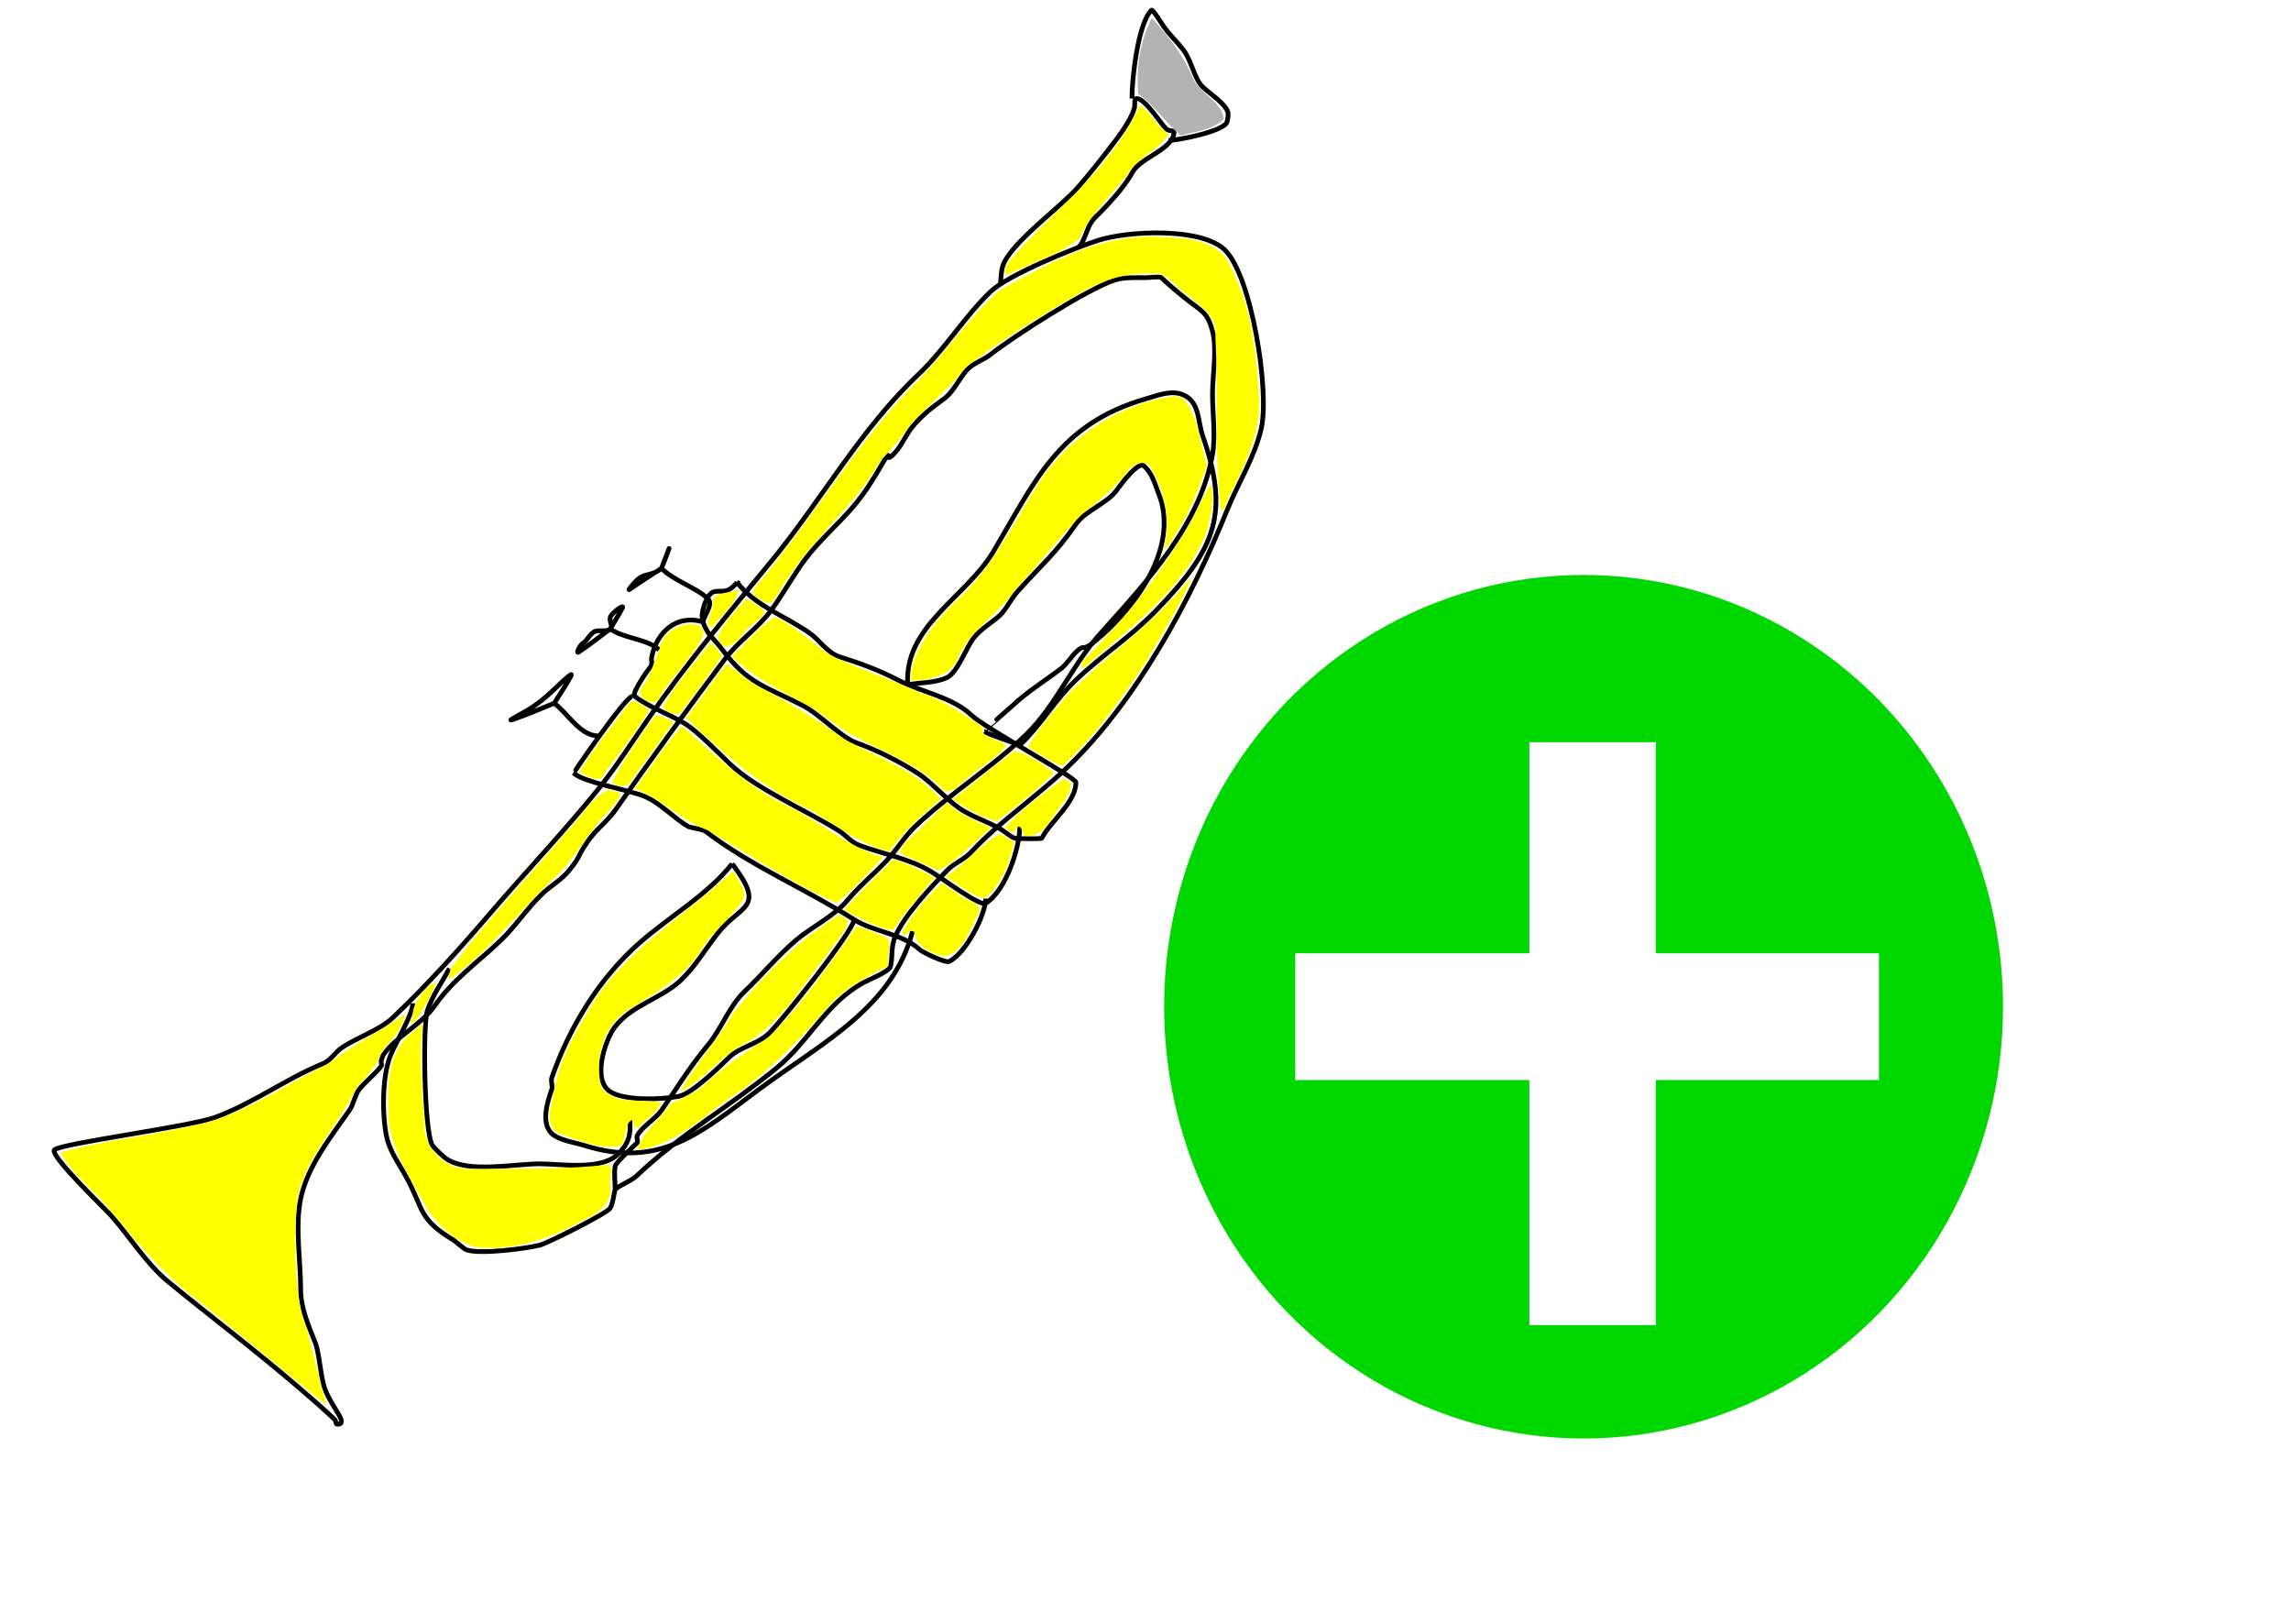 <?xml version="1.0" encoding="UTF-8" standalone="no"?>
<svg
   xmlns:dc="http://purl.org/dc/elements/1.1/"
   xmlns:cc="http://creativecommons.org/ns#"
   xmlns:rdf="http://www.w3.org/1999/02/22-rdf-syntax-ns#"
   xmlns:svg="http://www.w3.org/2000/svg"
   xmlns="http://www.w3.org/2000/svg"
   xmlns:sodipodi="http://sodipodi.sourceforge.net/DTD/sodipodi-0.dtd"
   xmlns:inkscape="http://www.inkscape.org/namespaces/inkscape"
   width="146.277mm"
   height="103.697mm"
   viewBox="0 0 146.277 103.697"
   version="1.1"
   id="svg8"
   inkscape:version="1.0.2 (e86c870879, 2021-01-15, custom)"
   sodipodi:docname="addInstrument.svg">
  <defs
     id="defs2">
    <filter
       inkscape:collect="always"
       style="color-interpolation-filters:sRGB"
       id="filter2932"
       x="-0.009"
       width="1.017"
       y="-0.008"
       height="1.017">
      <feGaussianBlur
         inkscape:collect="always"
         stdDeviation="0.191"
         id="feGaussianBlur2934" />
    </filter>
    <filter
       inkscape:collect="always"
       style="color-interpolation-filters:sRGB"
       id="filter3380"
       x="-0.073"
       width="1.145"
       y="-0.011"
       height="1.023">
      <feGaussianBlur
         inkscape:collect="always"
         stdDeviation="0.17"
         id="feGaussianBlur3382" />
    </filter>
    <filter
       inkscape:collect="always"
       style="color-interpolation-filters:sRGB"
       id="filter3396"
       x="-0.006"
       width="1.013"
       y="-0.039"
       height="1.078">
      <feGaussianBlur
         inkscape:collect="always"
         stdDeviation="0.084"
         id="feGaussianBlur3398" />
    </filter>
  </defs>
  <sodipodi:namedview
     id="base"
     pagecolor="#ffffff"
     bordercolor="#666666"
     borderopacity="1.0"
     inkscape:pageopacity="0.0"
     inkscape:pageshadow="2"
     inkscape:zoom="0.9899495"
     inkscape:cx="4.8776032"
     inkscape:cy="236.86257"
     inkscape:document-units="mm"
     inkscape:current-layer="layer1"
     inkscape:document-rotation="0"
     showgrid="false"
     inkscape:window-width="1920"
     inkscape:window-height="1017"
     inkscape:window-x="-8"
     inkscape:window-y="-8"
     inkscape:window-maximized="1" />
  <g
     inkscape:label="Layer 1"
     inkscape:groupmode="layer"
     id="layer1"
     transform="translate(-35.53,-29.351)">
    <path
       style="fill:none;stroke:#000000;stroke-width:0.301px;stroke-linecap:butt;stroke-linejoin:miter;stroke-opacity:1"
       d="m 94.264,53.165 c 1.633,-1.58 2.912,-3.669 4.514,-5.197 1.136,-1.084 5.405,-2.808 6.849,-3.267 2.016,-0.641 6.608,-0.824 8.094,0.594 1.712,1.633 2.896,9.025 2.335,11.434 -0.429,1.843 -1.485,3.476 -2.179,5.197 -2.273,5.637 -5.75,12.168 -10.273,16.483 -1.979,1.888 -4.231,3.371 -6.071,5.346 -0.441,0.474 -1.11,0.719 -1.557,1.188 -1.053,1.105 -2.651,2.782 -3.269,4.158 -0.307,0.683 -0.169,1.25 -0.311,1.93 -0.074,0.355 -1.369,0.852 -1.712,1.039 -2.462,1.342 -3.463,3.744 -5.604,5.494 -2.922,2.39 -6.184,4.266 -8.872,6.831 -0.385,0.368 -1.098,0.602 -1.401,0.891"
       id="path15" />
    <path
       style="fill:none;stroke:#000000;stroke-width:0.301px;stroke-linecap:butt;stroke-linejoin:miter;stroke-opacity:1"
       d="m 94.264,53.165 c -3.764,3.525 -6.273,8.116 -9.495,12.028 -2.669,3.24 -5.38,6.51 -7.783,9.949 -1.083,1.549 -2.075,3.123 -3.269,4.603 -2.211,2.742 -4.55,5.19 -6.849,7.87 -1.985,2.315 -4.048,4.605 -6.226,6.682 -0.843,0.804 -2.302,1.285 -3.269,1.93 -0.457,0.305 -0.705,0.819 -1.245,1.039 -2.345,0.959 -4.434,2.529 -6.849,3.415 -1.651,0.606 -9.839,1.664 -10.273,2.079 -0.346,0.33 3.21,3.746 3.58,4.158 1.258,1.401 2.247,3.089 3.736,4.306 2.717,2.222 5.577,4.388 8.25,6.682 0.796,0.684 1.575,1.354 2.335,2.079 0.082,0.078 0.04,0.297 0.156,0.297 0.776,0 -0.335,-1.042 -0.778,-2.227 -0.29,-0.773 -0.358,-2.296 -0.623,-2.97 -0.429,-1.091 -0.934,-2.203 -0.934,-3.415 0,-1.795 -0.369,-4.03 0,-5.791 0.437,-2.086 1.906,-3.916 3.113,-5.643 0.251,-0.359 0.36,-1.002 0.623,-1.336 0.372,-0.473 1.081,-1.027 1.401,-1.485 0.058,-0.082 0,-0.198 0,-0.297 0.052,-0.148 0.065,-0.315 0.156,-0.445 0.808,-1.157 2.414,-1.895 3.269,-3.118 1.176,-1.683 2.703,-2.727 4.203,-4.158 0.953,-0.909 1.705,-2.072 2.646,-2.97 0.539,-0.515 1.232,-0.896 1.712,-1.485 0.843,-1.034 0.45,-0.792 1.245,-1.93 0.485,-0.695 1.236,-1.249 1.712,-1.93 2.254,-3.226 4.697,-6.57 7.005,-9.652 0.843,-1.126 2.129,-1.989 2.957,-3.118 0.766,-1.043 1.396,-2.221 2.179,-3.267 0.913,-1.219 2.133,-2.247 3.113,-3.415 0.702,-0.837 1.198,-1.642 1.712,-2.524 0.9,-1.545 0.02,0.126 0.934,-0.891 0.428,-0.476 0.673,-1.137 1.09,-1.633 0.616,-0.735 1.274,-1.245 2.024,-1.782 0.551,-0.395 0.949,-1.264 1.401,-1.782 0.453,-0.518 1.034,-0.624 1.557,-1.039 1.371,-1.09 6.194,-4.197 7.939,-4.752 0.596,-0.19 1.434,-0.148 2.024,-0.148 0.125,0 0.835,-0.095 0.934,0 0.363,0.346 1.019,0.909 1.557,1.336 1.041,0.828 1.393,0.861 1.712,2.079 0.309,1.178 0,2.779 0,4.009 0,1.213 0.21,2.658 0,3.861 -0.778,4.453 -4.163,8.099 -7.16,11.434 -1.833,2.04 -2.838,4.638 -4.825,6.534 -2.147,2.048 -4.843,3.729 -7.005,5.791 -0.692,0.66 -1.202,1.534 -1.868,2.227 -0.863,0.898 -1.708,1.591 -2.491,2.524 -0.797,0.951 -2.313,1.704 -3.269,2.524 -1.192,1.023 -2.161,2.21 -3.269,3.267 -0.972,0.927 -1.483,2.4 -2.335,3.415 -1.133,1.351 -1.993,2.777 -2.957,4.158 -0.399,0.572 -1.238,1.025 -1.557,1.633 -0.047,0.09 0.072,0.377 0,0.445 -0.14,0.133 -1.359,1.248 -1.401,1.485 -0.085,0.488 0,0.99 0,1.485"
       id="path19" />
    <path
       style="fill:none;stroke:#000000;stroke-width:0.301px;stroke-linecap:butt;stroke-linejoin:miter;stroke-opacity:1"
       d="m 75.74,100.832 c 0.089,0.941 -0.057,1.539 -0.778,2.227 -1.081,1.031 -3.635,0.594 -4.981,0.594 -1.649,0 -4.491,0.609 -5.915,-0.297 -0.235,-0.149 -0.839,-0.732 -0.934,-0.891 -0.528,-0.881 -0.62,-7.729 -0.311,-8.613 0.359,-1.028 0.929,-1.773 1.401,-2.673"
       id="path23" />
    <path
       style="fill:none;stroke:#000000;stroke-width:0.301px;stroke-linecap:butt;stroke-linejoin:miter;stroke-opacity:1"
       d="m 74.806,105.286 c -0.104,0.396 -0.12,0.823 -0.311,1.188 -0.176,0.335 -4.048,2.265 -4.514,2.376 -0.887,0.212 -3.726,0.597 -4.67,0.297 -0.133,-0.042 -0.731,-0.566 -0.778,-0.594 -2.247,-1.34 -1.958,-1.954 -2.957,-3.861 -0.58,-1.107 -1.197,-1.804 -1.401,-2.97 -0.26,-1.488 -0.225,-3.771 0.311,-5.049 0.37,-0.882 1.401,-2.561 1.401,-3.267"
       id="path27" />
    <path
       style="fill:none;stroke:#000000;stroke-width:0.301px;stroke-linecap:butt;stroke-linejoin:miter;stroke-opacity:1"
       d="m 82.589,66.529 c 1.163,1.518 3.153,2.182 4.67,3.267 0.572,0.409 1.118,1.246 1.868,1.485 1.298,0.413 2.447,0.814 3.736,1.485 1.465,0.762 3.478,1.091 4.67,2.227 0.879,0.838 6.693,3.995 6.693,4.306 0,1.273 -1.602,2.463 -2.179,3.564 -0.029,0.055 -1.543,0.04 -1.712,0 -0.273,-0.065 -0.689,-0.454 -0.934,-0.594 -0.823,-0.471 -1.91,-0.81 -2.646,-1.336 -0.925,-0.662 -1.8,-1.689 -2.646,-2.227 -1.188,-0.755 -2.577,-1.46 -3.891,-1.93 -1.02,-0.365 -2.334,-1.816 -3.424,-2.376 -2.435,-1.251 -3.513,-1.395 -5.137,-3.564 -0.593,-0.792 -0.939,-0.905 -1.245,-1.782 -0.198,-0.567 0.211,-1.538 0.467,-1.782 0.469,-0.447 0.946,0.232 1.712,-0.742 z"
       id="path29" />
    <path
       style="fill:none;stroke:#000000;stroke-width:0.301px;stroke-linecap:butt;stroke-linejoin:miter;stroke-opacity:1"
       d="m 80.41,69.054 c -1.728,-0.509 -2.946,0.689 -3.269,2.227 -0.061,0.293 0.11,0.489 -0.156,0.742 -0.064,0.061 -1.157,1.611 -0.934,1.782 0.971,0.741 2.271,1.147 3.269,1.782 0.779,0.496 2.094,1.849 2.802,2.524 1.727,1.648 4.917,2.979 7.005,4.306 0.417,0.265 0.758,0.705 1.245,0.891 1.431,0.546 3.093,0.82 4.514,1.633 0.676,0.387 3.216,2.31 3.58,2.079 1.32,-0.84 2.179,-3.598 2.179,-4.9"
       id="path33" />
    <path
       style="fill:none;stroke:#000000;stroke-width:0.301px;stroke-linecap:butt;stroke-linejoin:miter;stroke-opacity:1"
       d="m 75.896,73.806 c -0.476,0.076 -3.753,4.884 -3.736,4.9 0.632,0.603 3.551,1.077 4.514,1.485 1.044,0.443 1.914,1.422 2.802,1.93 0.112,0.064 0.934,0.178 1.09,0.297 2.96,2.259 6.431,3.694 9.495,5.643 1.243,0.79 3.107,0.885 4.203,1.93 0.141,0.134 1.617,0.862 1.868,0.742 1.069,-0.51 2.335,-3.001 2.335,-4.009"
       id="path35" />
    <path
       style="fill:none;stroke:#000000;stroke-width:0.301px;stroke-linecap:butt;stroke-linejoin:miter;stroke-opacity:1"
       d="m 99.4,47.522 c 0.052,-0.396 0.035,-0.806 0.156,-1.188 0.45,-1.431 3.759,-3.806 4.825,-5.049 0.856,-0.998 1.7,-2.063 2.491,-3.118 0.401,-0.535 0.939,-1.355 1.09,-1.93 0.052,-0.198 -0.058,-0.594 0.156,-0.594 0.52,0 1.537,1.614 1.868,1.93 0.241,0.23 0.626,-0.011 0.467,0.445 -0.346,0.989 -2.152,1.433 -2.646,2.376 -0.468,0.894 -1.719,2.234 -2.335,2.821 -0.597,0.57 -0.596,1.46 -1.09,1.93"
       id="path41" />
    <path
       style="fill:none;stroke:#000000;stroke-width:0.301px;stroke-linecap:butt;stroke-linejoin:miter;stroke-opacity:1"
       d="m 107.806,35.643 c -0.018,-1.167 0.381,-4.818 1.245,-5.643 0.075,-0.071 0.717,0.952 0.778,1.039 0.371,0.531 0.79,0.905 1.245,1.485 0.539,0.686 0.703,1.859 1.245,2.376 0.394,0.376 1.27,0.939 1.557,1.485 0.116,0.221 0.063,0.502 0,0.742 -0.159,0.607 -3.151,1.188 -3.736,1.188"
       id="path43" />
    <path
       style="fill:none;stroke:#000000;stroke-width:0.301px;stroke-linecap:butt;stroke-linejoin:miter;stroke-opacity:1"
       d="m 93.485,73.063 c -0.234,-3.748 3.712,-5.566 5.448,-8.464 2.66,-4.44 4.127,-8.175 9.806,-9.801 0.625,-0.179 1.471,-0.522 2.179,-0.297 1.237,0.393 1.063,1.707 1.401,2.673 1.722,4.928 0.871,7.181 -2.958,11.137 -1.687,1.743 -3.453,2.849 -5.137,4.455 -1.354,1.291 -2.199,2.84 -3.58,4.158"
       id="path45" />
    <path
       style="fill:none;stroke:#000000;stroke-width:0.301px;stroke-linecap:butt;stroke-linejoin:miter;stroke-opacity:1"
       d="m 93.485,73.063 c 0.83,-0.148 1.728,-0.099 2.491,-0.445 0.686,-0.312 1.25,-1.937 1.712,-2.524 0.485,-0.617 1.226,-1.021 1.712,-1.485 0.355,-0.338 0.724,-1.079 1.09,-1.485 1.542,-1.716 2.408,-2.407 3.736,-4.306 0.634,-0.908 1.998,-1.3 2.646,-2.227 0.171,-0.244 1.337,-1.843 1.712,-1.485 0.532,0.508 0.653,1.066 0.934,1.782 1.347,3.427 -1.548,7.393 -4.203,9.504 -0.733,0.582 -0.476,0.008 -1.09,0.594 -0.234,0.223 -0.605,0.788 -0.934,1.039 -1.048,0.8 -2.2,1.505 -3.113,2.376 -0.19,0.181 -1.871,1.632 -1.868,1.633 0.75,0.358 1.557,0.594 2.335,0.891"
       id="path47" />
    <path
       style="fill:none;stroke:#000000;stroke-width:0.301px;stroke-linecap:butt;stroke-linejoin:miter;stroke-opacity:1"
       d="m 82.278,84.497 c -1.629,2.038 -3.964,3.331 -5.915,5.049 -2.611,2.299 -4.485,5.412 -5.604,8.613 -0.078,0.223 0.078,0.52 0,0.742 -0.254,0.728 -0.725,2.13 0,2.821 0.447,0.427 1.505,0.578 2.024,0.742 4.878,1.551 7.482,-0.8 11.207,-3.564 4.032,-2.992 8.523,-5.2 9.806,-10.098"
       id="path49" />
    <path
       style="fill:none;stroke:#000000;stroke-width:0.301px;stroke-linecap:butt;stroke-linejoin:miter;stroke-opacity:1"
       d="m 82.278,84.497 c 2.206,2.919 0.568,2.545 -0.934,4.455 -0.799,1.016 -1.401,2.079 -2.335,2.97 -1.249,1.191 -3.092,1.557 -4.203,2.97 -0.61,0.776 -1.519,3.39 -0.311,4.158 0.926,0.589 3.281,0.503 4.358,0.297 0.876,-0.167 2.607,-1.893 3.269,-2.524 0.646,-0.616 1.8,-0.827 2.491,-1.485 0.832,-0.793 5.448,-6.609 5.448,-7.276"
       id="path51" />
    <path
       style="fill:none;stroke:#000000;stroke-width:0.301px;stroke-linecap:butt;stroke-linejoin:miter;stroke-opacity:1"
       d="m 70.915,74.251 c 0.848,0.609 1.641,2.079 2.802,2.079"
       id="path53" />
    <path
       style="fill:none;stroke:#000000;stroke-width:0.301px;stroke-linecap:butt;stroke-linejoin:miter;stroke-opacity:1"
       d="m 74.495,69.499 c 0.816,0.616 2.378,0.635 3.113,1.336"
       id="path55" />
    <path
       style="fill:none;stroke:#000000;stroke-width:0.301px;stroke-linecap:butt;stroke-linejoin:miter;stroke-opacity:1"
       d="m 77.764,65.638 c 0.797,0.797 2.216,1.223 2.957,1.93 0.374,0.357 -0.197,0.992 -0.311,1.485"
       id="path57" />
    <path
       style="fill:none;stroke:#000000;stroke-width:0.301px;stroke-linecap:butt;stroke-linejoin:miter;stroke-opacity:1"
       d="m 77.764,65.638 c 1.085,-2.854 0.028,-0.024 0,0 -0.605,0.505 -1.074,0.282 -1.557,0.742 -0.183,0.175 -0.675,0.742 -0.467,0.594 0.656,-0.47 1.349,-0.891 2.024,-1.336"
       id="path59" />
    <path
       style="fill:none;stroke:#000000;stroke-width:0.301px;stroke-linecap:butt;stroke-linejoin:miter;stroke-opacity:1"
       d="m 74.495,69.499 c 0.259,-0.445 0.539,-0.881 0.778,-1.336 0.149,-0.283 -0.673,0.293 -0.778,0.594 -0.082,0.235 0.183,0.567 0,0.742 -0.223,0.213 -0.63,0.066 -0.934,0.148 -0.33,0.09 -0.567,0.642 -0.778,0.742 -0.208,0.099 -0.502,0.72 -0.311,0.594 0.7,-0.462 1.349,-0.99 2.024,-1.485"
       id="path61" />
    <path
       style="fill:none;stroke:#000000;stroke-width:0.301px;stroke-linecap:butt;stroke-linejoin:miter;stroke-opacity:1"
       d="m 70.915,74.251 c 0.363,-0.594 0.767,-1.167 1.09,-1.782 0.096,-0.183 -0.319,0.156 -0.778,0.594 -0.498,0.475 -0.886,0.856 -1.557,1.336 -0.554,0.397 -1.946,1.075 -1.401,0.891 0.9,-0.303 1.764,-0.693 2.646,-1.039"
       id="path63" />
    <path
       style="fill:#ffff00;stroke-width:0.152"
       d="m 61.372,94.117 c -1.555,1.113 -3.347,1.92 -4.834,3.127 -3.019,1.459 -5.796,3.553 -9.218,4.084 -2.615,0.599 -5.354,0.859 -7.908,1.595 0.719,1.447 2.198,2.466 3.208,3.748 1.679,2.015 3.339,4.067 5.491,5.655 2.783,2.209 5.485,4.536 8.268,6.729 -0.585,-1.907 -0.89,-3.918 -1.595,-5.807 -0.474,-2.394 -0.468,-4.871 -0.289,-7.293 0.515,-2.681 2.583,-4.696 3.761,-7.09 0.613,-0.751 1.375,-1.425 1.627,-2.364 0.579,-0.702 1.396,-1.47 1.49,-2.383 z"
       id="path65" />
    <path
       style="fill:#ffff00;stroke-width:0.152"
       d="m 61.828,95.271 c -1.739,1.415 -1.564,3.851 -1.465,5.828 0.314,1.986 1.537,3.715 2.457,5.486 0.743,1.051 1.83,2.065 3.134,2.396 2.414,0.226 4.76,-0.541 6.8,-1.724 0.958,-0.384 1.911,-1.103 1.734,-2.214 -0.105,-0.353 0.303,-1.164 -0.127,-1.331 -2.862,0.315 -5.776,0.243 -8.659,0.264 -1.706,0.154 -3.202,-1.35 -3.065,-2.957 -0.164,-2.096 -0.378,-4.213 -0.105,-6.31 -0.235,0.187 -0.469,0.374 -0.704,0.561 z"
       id="path67" />
    <path
       style="fill:#ffff00;stroke-width:0.152"
       d="m 74.316,79.802 c -1.115,0.564 -1.712,1.8 -2.593,2.644 -2.459,2.951 -5.207,5.704 -7.449,8.807 0.007,0.281 -0.359,0.929 0.181,0.448 2.628,-1.917 4.498,-4.552 6.896,-6.693 1.136,-1.29 1.952,-2.81 3.191,-4.029 0.189,-0.3 1.034,-1.066 0.206,-1.106 -0.142,-0.026 -0.284,-0.077 -0.431,-0.069 z"
       id="path69" />
    <path
       style="fill:#ffff00;stroke-width:0.152"
       d="m 82.338,84.962 c -3.039,2.844 -6.882,5.016 -9.067,8.615 -0.932,1.581 -1.932,3.243 -2.278,5.031 -0.077,0.996 -0.95,2.465 0.276,3.135 1.234,0.378 2.579,1.018 3.884,0.755 0.423,-0.418 0.185,-1.418 0.751,-1.651 0.146,0.192 0.082,0.819 0.461,0.401 0.452,-0.469 1.139,-0.912 1.378,-1.487 -1.228,-0.317 -2.945,0.192 -3.807,-0.947 -0.446,-1.798 0.01,-3.963 1.746,-5.014 1.712,-1.071 3.559,-2.077 4.618,-3.827 0.74,-1.195 1.972,-2.044 2.704,-3.22 0.17,-0.648 -0.371,-1.26 -0.665,-1.79 z"
       id="path71" />
    <path
       style="fill:#ffff00;stroke-width:0.152"
       d="m 89.1,87.772 c -2.646,1.623 -4.834,3.869 -6.742,6.234 -0.996,1.752 -2.444,3.297 -3.38,5.043 1.661,-0.896 2.792,-2.537 4.554,-3.332 2.084,-1.352 3.284,-3.574 4.816,-5.425 0.403,-0.71 1.229,-1.365 1.302,-2.175 C 89.5,87.973 89.306,87.815 89.1,87.772 Z"
       id="path73" />
    <path
       style="fill:#ffff00;stroke-width:0.152"
       d="m 90.207,88.512 c -1.736,2.436 -3.447,4.946 -5.596,7.078 -1.462,0.899 -2.873,1.87 -4.128,3.031 -0.578,0.578 -1.41,0.824 -2.096,1.173 -0.672,1.003 -1.835,1.736 -2.137,2.951 2.502,-0.275 4.243,-2.249 6.226,-3.524 2.338,-1.588 4.239,-3.638 6.052,-5.737 1.011,-1.103 2.381,-1.792 3.713,-2.475 -0.153,-0.656 0.528,-1.775 -0.503,-1.96 -0.495,-0.206 -0.995,-0.454 -1.53,-0.537 z"
       id="path75" />
    <path
       style="fill:#ffff00;stroke-width:0.152"
       d="m 91.413,85.356 c -0.678,0.677 -1.362,1.349 -1.976,2.08 0.958,0.553 2.044,1.113 3.102,1.315 0.775,-1.189 1.722,-2.263 2.641,-3.351 -0.802,-0.519 -1.705,-0.862 -2.606,-1.189 -0.387,0.382 -0.774,0.763 -1.161,1.145 z"
       id="path77" />
    <path
       style="fill:#ffff00;stroke-width:0.152"
       d="m 79.048,75.737 c -1.118,1.229 -1.992,2.644 -2.982,3.967 1.726,0.638 2.971,2.053 4.709,2.676 2.679,1.601 5.32,3.327 8.167,4.627 1.107,-0.857 1.997,-1.941 2.985,-2.918 -2.297,-0.669 -4.066,-2.314 -6.196,-3.318 -2.504,-1.203 -4.443,-3.141 -6.487,-4.916 -0.062,-0.029 -0.121,-0.118 -0.195,-0.118 z"
       id="path79" />
    <path
       style="fill:#ffff00;stroke-width:0.152"
       d="m 81.889,71.752 c -0.871,1.13 -1.696,2.295 -2.544,3.441 2.223,2.107 4.516,4.197 7.332,5.573 1.923,0.913 3.49,2.46 5.629,2.934 0.924,-1.257 2.092,-2.319 3.281,-3.345 -1.603,-1.846 -4.024,-2.641 -6.13,-3.799 -1.78,-1.297 -3.682,-2.418 -5.641,-3.45 -0.708,-0.367 -1.239,-0.979 -1.927,-1.355 z"
       id="path81" />
    <path
       style="fill:#ffff00;stroke-width:0.152"
       d="m 94.607,81.917 c -0.501,0.624 -1.441,1.117 -1.613,1.9 0.774,0.412 1.674,0.681 2.438,1.118 1.28,-0.692 2.27,-1.782 3.343,-2.728 -0.952,-0.485 -2.009,-0.856 -2.778,-1.605 -0.463,0.439 -0.926,0.877 -1.389,1.316 z"
       id="path83" />
    <path
       style="fill:#ffff00;stroke-width:0.152"
       d="m 100.318,77.287 c -1.351,0.967 -2.601,2.087 -3.946,3.073 0.827,0.606 1.823,1.174 2.8,1.424 1.261,-0.969 2.562,-1.969 3.647,-3.092 -0.742,-0.561 -1.575,-1.175 -2.501,-1.404 z"
       id="path85" />
    <path
       style="fill:#ffff00;stroke-width:0.152"
       d="m 84.959,68.727 c -0.999,0.727 -1.796,1.677 -2.688,2.518 1.854,1.958 4.651,2.68 6.692,4.426 2.113,1.454 4.769,2.094 6.62,3.921 0.673,0.809 1.314,-0.408 1.901,-0.698 0.707,-0.665 1.743,-1.177 2.28,-1.929 -0.425,-0.469 -1.653,-0.433 -1.519,-1.22 -1.236,-0.808 -2.448,-1.701 -3.91,-2.139 -1.924,-0.906 -3.987,-1.536 -5.885,-2.476 -1.133,-0.83 -2.193,-1.818 -3.492,-2.403 z"
       id="path87" />
    <path
       style="fill:#ffff00;stroke-width:0.152"
       d="m 103.446,79.078 c -1.316,0.92 -2.665,1.933 -3.728,3.088 0.187,0.287 0.691,0.514 0.685,0.021 0.518,-0.314 0.244,0.664 0.767,0.523 1.149,-0.006 1.552,-1.368 2.219,-2.062 0.278,-0.424 0.91,-1.344 0.057,-1.57 z"
       id="path89" />
    <path
       style="fill:#ffff00;stroke-width:0.152"
       d="m 99.357,82.592 c -1.293,0.697 -2.205,1.945 -3.45,2.744 0.829,0.43 1.58,1.225 2.522,1.366 1.041,-0.9 1.594,-2.302 1.839,-3.598 -0.311,-0.112 -0.581,-0.421 -0.911,-0.512 z"
       id="path91" />
    <path
       style="fill:#ffff00;stroke-width:0.152"
       d="m 95.629,85.747 c -0.934,0.959 -1.973,1.98 -2.491,3.197 0.227,0.437 0.619,-0.648 0.791,-0.005 0.072,0.858 1.169,1.332 1.95,1.478 1.252,-0.366 1.612,-1.838 2.143,-2.843 0.263,-0.656 -0.948,-0.67 -1.243,-1.103 -0.384,-0.239 -0.762,-0.501 -1.15,-0.724 z"
       id="path93" />
    <path
       style="fill:#ffff00;stroke-width:0.152"
       d="m 80.891,70.405 c -1.073,1.316 -2.232,2.641 -3.055,4.1 0.357,0.355 1.115,0.758 1.355,0.037 0.867,-1.069 1.637,-2.204 2.45,-3.309 -0.24,-0.254 -0.414,-0.699 -0.751,-0.828 z"
       id="path95" />
    <path
       style="fill:#ffff00;stroke-width:0.152"
       d="m 79.562,69.206 c -0.948,0.029 -1.865,0.79 -1.926,1.662 -0.411,0.775 -0.541,1.667 -1.131,2.376 -0.525,0.62 0.981,1.44 1.152,0.568 0.842,-1.374 2.148,-2.51 2.799,-3.972 -0.013,-0.456 -0.439,-0.723 -0.894,-0.634 z"
       id="path97" />
    <path
       style="fill:#ffff00;stroke-width:0.152"
       d="m 75.592,74.414 c -1.061,1.372 -2.206,2.791 -3.061,4.242 0.496,0.182 1.326,0.843 1.609,0.042 0.967,-1.32 2.025,-2.63 2.83,-4.028 -0.411,-0.23 -1.104,-0.949 -1.378,-0.256 z"
       id="path99" />
    <path
       style="fill:#ffff00;stroke-width:0.152"
       d="m 77.408,74.998 c -1.035,1.365 -2.023,2.799 -2.81,4.303 0.441,0.317 1.115,0.369 1.309,-0.248 0.918,-1.18 1.763,-2.41 2.639,-3.618 -0.374,-0.145 -0.731,-0.392 -1.138,-0.437 z"
       id="path101" />
    <path
       style="fill:#ffff00;stroke-width:0.152"
       d="m 63.373,91.978 c -0.818,0.574 -1.537,1.364 -1.508,2.387 -0.418,0.713 0.292,0.119 0.417,-0.166 0.386,-0.687 0.988,-1.499 1.091,-2.22 z"
       id="path103" />
    <path
       style="fill:#ffff00;stroke-width:0.152"
       d="m 83.141,67.625 c -0.641,0.723 -1.408,1.496 -1.791,2.379 0.358,1.086 1.084,0.528 1.605,-0.171 0.319,-0.596 2.1,-1.304 0.974,-1.788 -0.25,-0.143 -0.48,-0.413 -0.788,-0.42 z"
       id="path105" />
    <path
       style="fill:#ffff00;stroke-width:0.152"
       d="m 82.622,67.007 c -0.572,0.269 -1.703,0.085 -1.587,0.989 -0.001,0.405 -0.601,1.229 -0.052,1.439 0.558,-0.785 1.499,-1.497 1.727,-2.416 -0.025,-0.017 -0.058,-0.016 -0.088,-0.012 z"
       id="path107" />
    <path
       style="fill:#ffff00;stroke-width:0.152"
       d="m 109.085,44.457 c -3.568,-0.021 -6.74,1.779 -9.736,3.417 -2.158,1.932 -3.716,4.404 -5.821,6.398 -3.548,3.776 -6.176,8.224 -9.459,12.198 -0.488,0.445 -0.672,0.943 0.11,1.172 0.623,0.693 1.006,-0.477 1.311,-0.844 1.712,-2.919 4.562,-5.036 6.221,-7.989 0.694,-0.734 1.366,-1.472 1.913,-2.322 1.161,-1.256 2.528,-2.33 3.561,-3.693 2.232,-1.71 4.663,-3.196 7.109,-4.616 1.414,-0.853 3.005,-1.443 4.704,-1.357 1.055,-0.224 1.618,0.957 2.43,1.419 0.821,0.704 1.909,1.425 1.706,2.633 0.193,3.685 -0.093,7.402 0.362,11.067 0.306,0.107 0.405,-0.923 0.644,-1.143 0.974,-2.004 1.997,-4.103 1.759,-6.375 -0.18,-2.934 -0.557,-6.013 -2.105,-8.607 -1.044,-1.334 -3.138,-1.305 -4.707,-1.357 z"
       id="path109" />
    <path
       style="fill:#ffff00;stroke-width:0.152"
       d="m 110.418,54.658 c -3.891,0.553 -7.275,3.08 -9.083,6.376 -1.435,2.384 -2.736,4.892 -4.876,6.794 -1.381,1.38 -2.659,3.005 -2.819,4.977 1.189,-0.047 2.616,-0.25 3.071,-1.487 0.756,-1.763 2.581,-2.732 3.618,-4.312 1.519,-1.592 2.824,-3.362 4.37,-4.926 1.054,-0.803 2.074,-1.633 2.862,-2.685 0.367,-0.495 1.205,-0.789 1.519,-0.078 0.887,1.558 1.217,3.477 0.742,5.206 1.315,-1.625 2.138,-3.57 2.779,-5.516 -0.51,-1.379 -0.508,-3.034 -1.511,-4.191 -0.192,-0.135 -0.439,-0.171 -0.672,-0.159 z"
       id="path111" />
    <path
       style="fill:#ffff00;stroke-width:0.152"
       d="m 112.803,60.294 c -0.666,1.146 -1.159,2.445 -1.952,3.554 -1.672,2.71 -3.7,5.198 -5.959,7.482 -0.25,0.111 -0.573,0.975 -0.058,0.554 2.945,-2.499 6.294,-4.963 7.747,-8.584 0.186,-0.959 0.563,-2.081 0.24,-3.008 z"
       id="path113" />
    <path
       style="fill:#ffff00;stroke-width:0.152"
       d="m 111.624,66.139 c -2.178,2.831 -5.229,4.9 -7.78,7.402 -0.945,1.115 -1.967,2.224 -2.678,3.481 0.718,0.407 1.435,1.017 2.224,1.213 2.11,-1.947 3.783,-4.313 5.343,-6.678 0.999,-1.765 2.199,-3.577 2.891,-5.418 z"
       id="path115" />
    <path
       style="fill:#ffff00;stroke-width:0.152"
       d="m 107.844,37.006 c -1.842,3.47 -5.14,5.889 -7.705,8.825 -0.204,0.232 -0.646,0.891 -0.313,1.075 1.512,-0.771 3.248,-1.251 4.578,-2.293 0.798,-1.732 2.354,-2.998 3.434,-4.563 0.65,-0.802 1.89,-1.298 2.306,-2.174 -0.791,-0.375 -1.086,-1.337 -1.834,-1.805 -0.156,0.312 -0.312,0.625 -0.467,0.937 z"
       id="path117" />
    <path
       style="fill:#b3b3b3;stroke-width:0.152"
       d="m 109.072,30.494 c -0.761,1.471 -1.019,3.225 -0.868,4.855 1.016,0.704 1.746,1.854 2.726,2.658 0.911,-0.277 2.092,-0.355 2.748,-1.069 -0.13,-1.102 -1.537,-1.601 -1.976,-2.6 -0.597,-1.431 -1.607,-2.725 -2.63,-3.845 z"
       id="path119" />
    <ellipse
       style="opacity:1;mix-blend-mode:color;fill:#00d700;fill-opacity:1;stroke-width:0.265;filter:url(#filter2932)"
       id="path121"
       cx="136.639"
       cy="93.624"
       rx="26.781"
       ry="27.566" />
    <rect
       style="opacity:1;fill:#ffffff;fill-opacity:1;stroke-width:0.265;filter:url(#filter3380)"
       id="rect2936"
       width="5.613"
       height="35.68"
       x="128.54"
       y="76.39"
       transform="matrix(1.438,0,0,1.043,-51.662,-2.94)" />
    <rect
       style="opacity:1;fill:#ffffff;fill-opacity:1;stroke-width:0.265;filter:url(#filter3396)"
       id="rect2938"
       width="32.072"
       height="5.212"
       x="115.443"
       y="91.358"
       transform="matrix(1.162,0,0,1.553,-15.915,-51.668)" />
  </g>
</svg>
